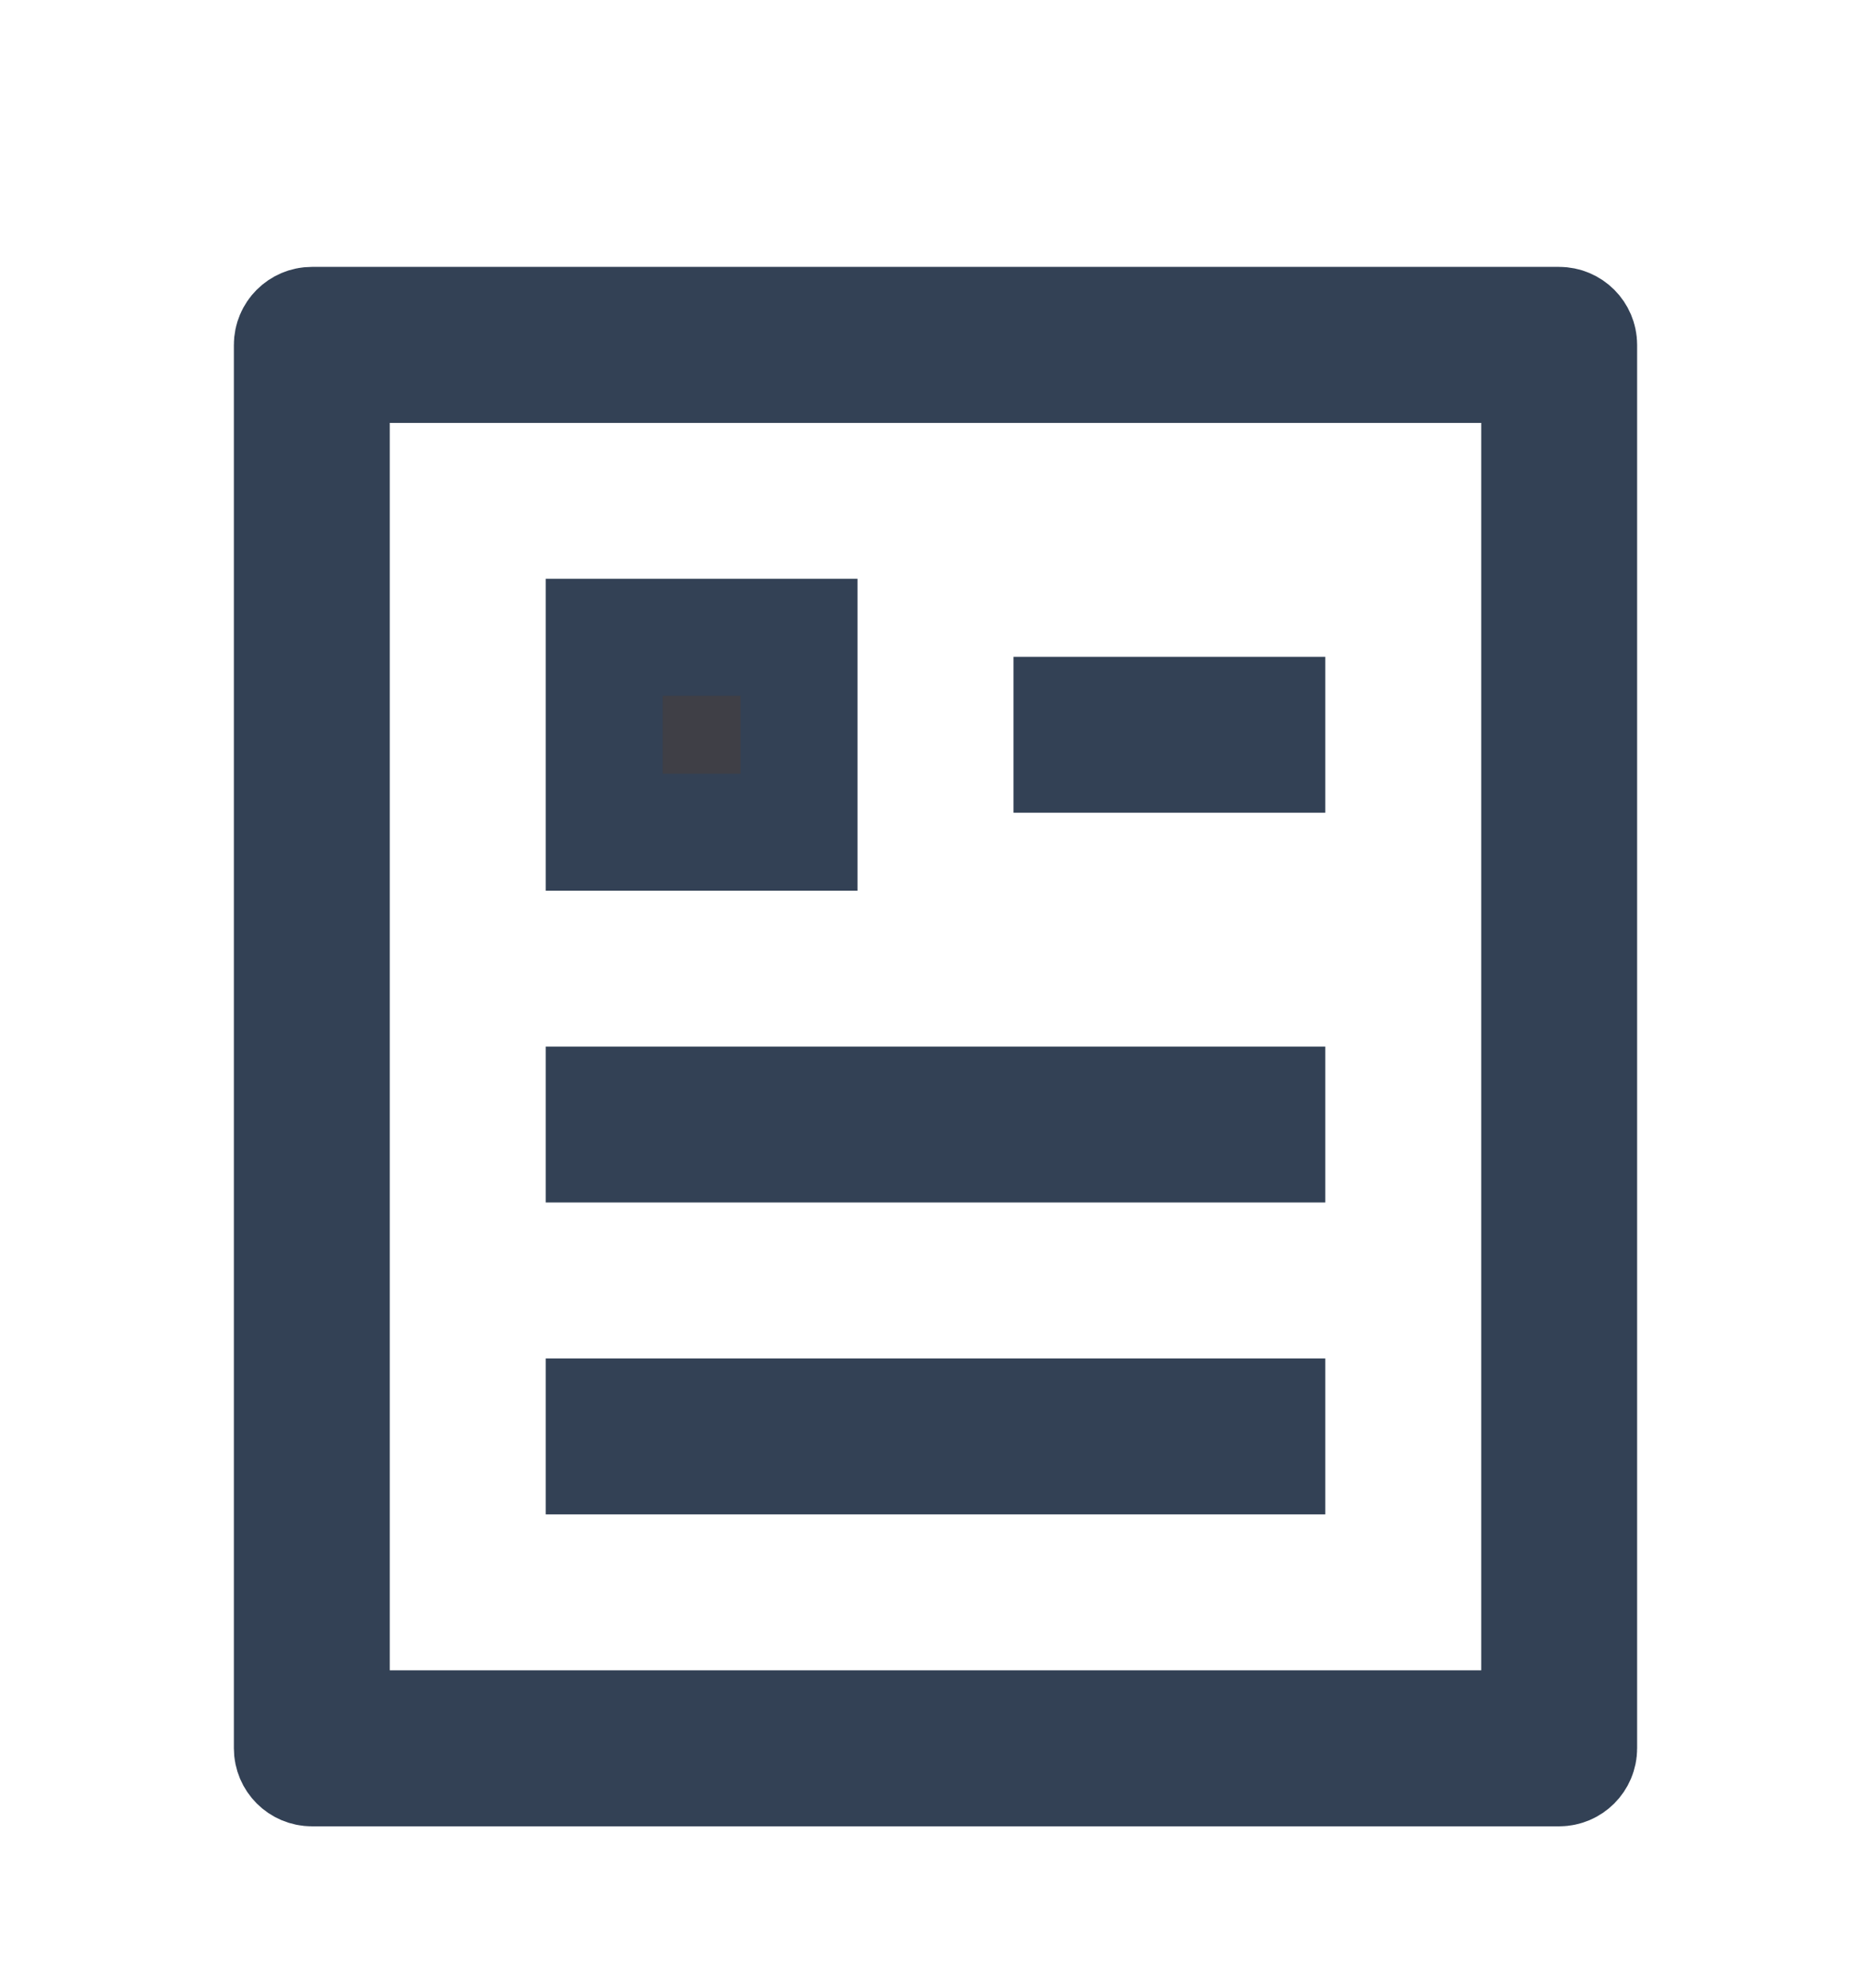 <svg width="16" height="17" viewBox="0 0 16 17" fill="none" xmlns="http://www.w3.org/2000/svg">
<path d="M12.667 14.782H13.167V14.282V3.616V3.116H12.667H3.333H2.833V3.616V14.282V14.782H3.333H12.667ZM13.333 15.116H2.667C2.575 15.116 2.5 15.041 2.5 14.949V2.949C2.5 2.857 2.575 2.782 2.667 2.782H13.333C13.425 2.782 13.5 2.857 13.5 2.949V14.949C13.5 15.041 13.425 15.116 13.333 15.116ZM5.167 5.449H6.833V7.116H5.167V5.449ZM5.167 9.449H10.833V9.782H5.167V9.449ZM5.167 12.116H10.833V12.449H5.167V12.116ZM9.167 6.116H10.833V6.449H9.167V6.116Z" fill="#3F3F46" stroke="#334155"/>
</svg>
